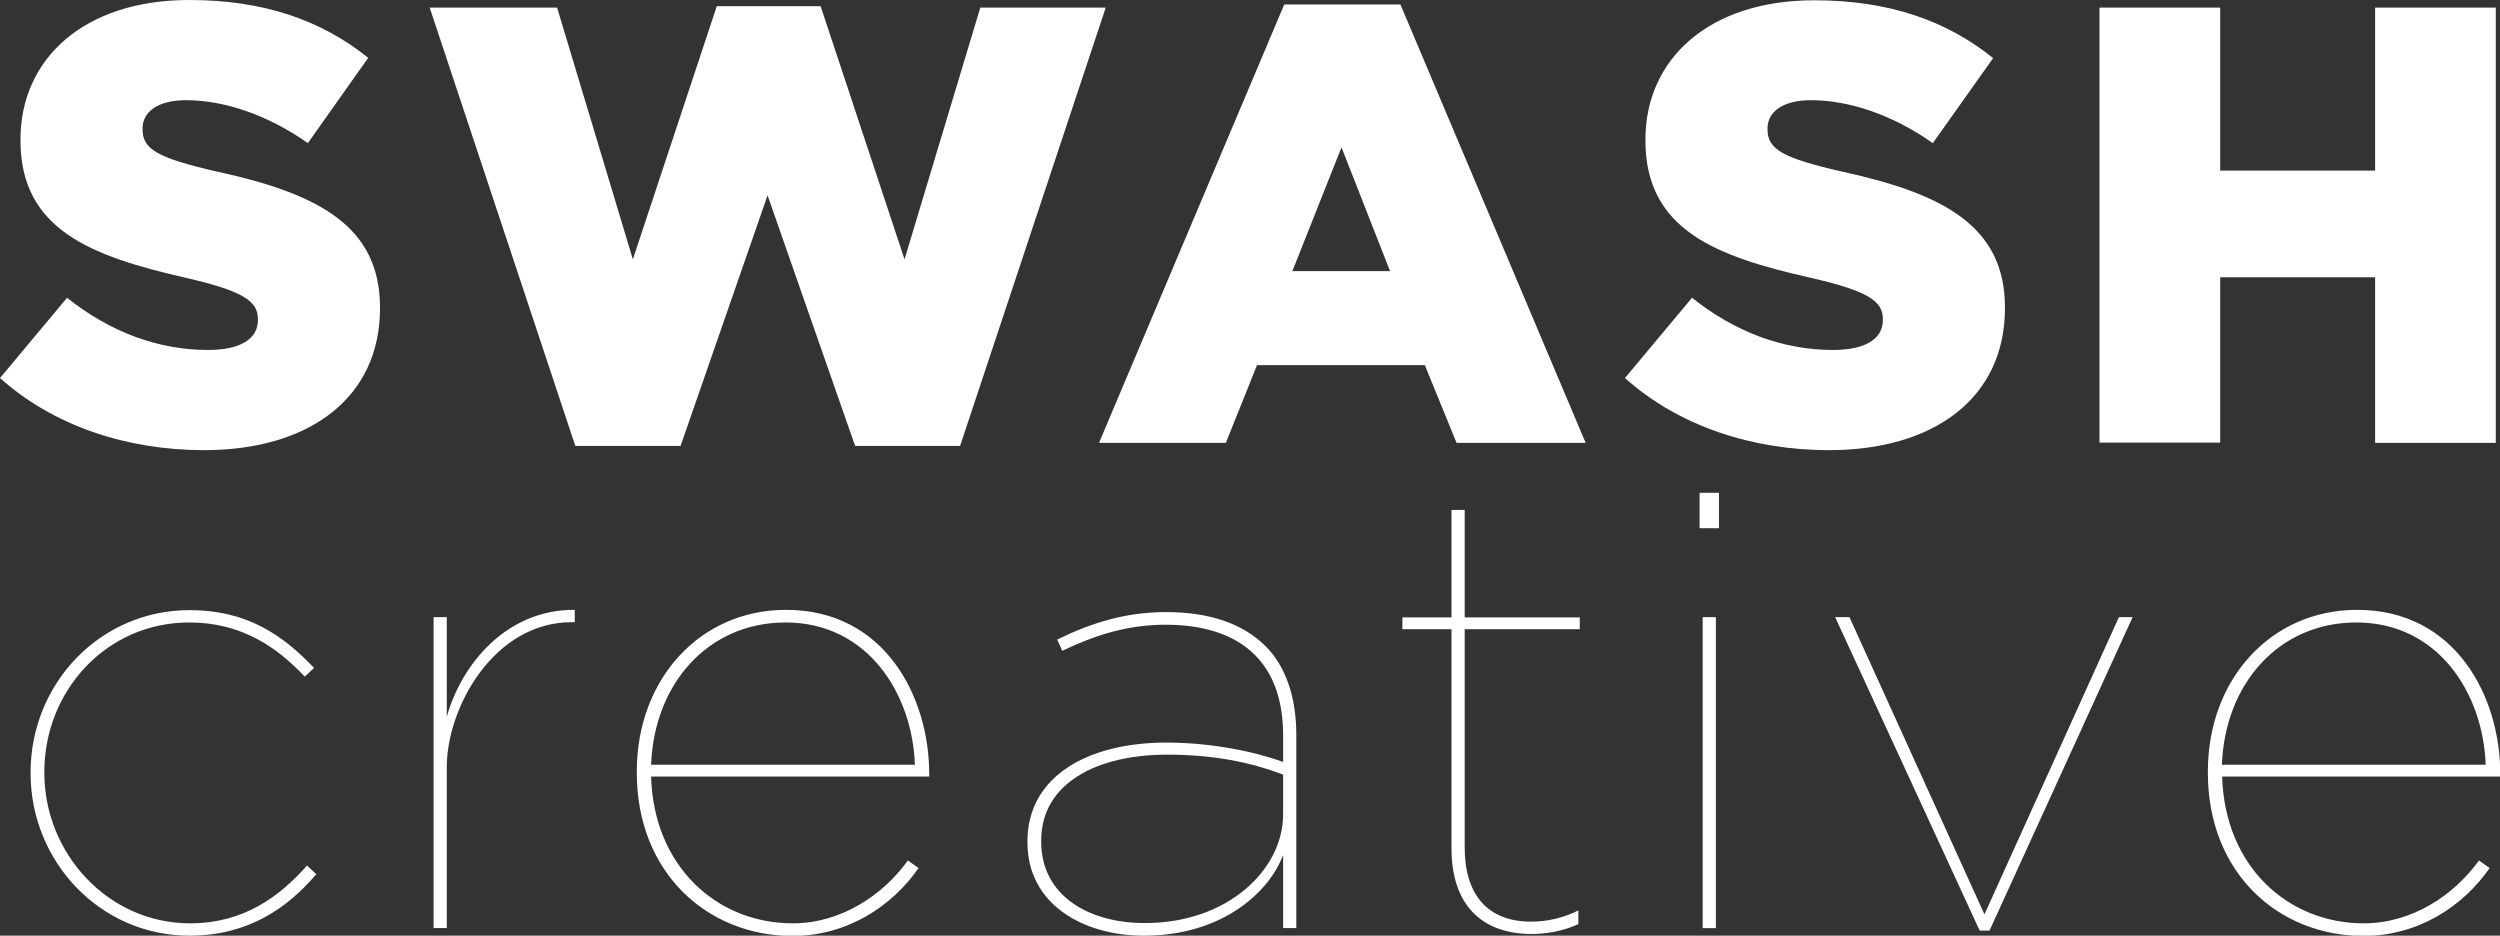 <svg xmlns="http://www.w3.org/2000/svg" viewBox="0 0 890.8 333.4"><rect x="0" y="0" width="890.8" height="333.4" fill="#333333" stroke="none"/><g fill="#FFF"><path d="M0 134.7l23.9-28.6c15.3 12.2 32.4 18.6 50.3 18.6 11.5 0 17.7-4 17.7-10.6v-.4c0-6.4-5.1-10-26.1-14.8C32.8 91.3 7.3 82 7.3 50.1v-.4C7.3 20.8 30.1 0 67.4 0c26.4 0 47 7.1 63.8 20.6L109.7 51C95.5 41 80 35.7 66.3 35.7c-10.4 0-15.5 4.4-15.5 10v.4c0 7.1 5.3 10.2 26.8 15.1 35.7 7.8 57.8 19.3 57.8 48.3v.4c0 31.7-25 50.5-62.7 50.5-27.5 0-53.6-8.6-72.7-25.7zM153.1 2.7h45.4l27 89.7 29.9-90.2h37l29.9 90.2 27-89.7H394l-51.9 156.2h-37.4l-31.2-89.3-31 89.3H205L153.1 2.7zM457.6 1.6H499l66 156.2h-46l-11.3-27.7h-59.8l-11.1 27.7h-45.2l66-156.2zm37.7 95L478 52.5l-17.5 44.1h34.8zM579 134.7l23.9-28.6c15.3 12.2 32.4 18.6 50.3 18.6 11.5 0 17.7-4 17.7-10.6v-.4c0-6.4-5.1-10-26.1-14.8-33-7.5-58.5-16.8-58.5-48.8v-.4c0-28.8 22.8-49.6 60.1-49.6 26.4 0 47 7.1 63.8 20.6L688.7 51c-14.2-10-29.7-15.3-43.4-15.3-10.4 0-15.5 4.4-15.5 10v.4c0 7.1 5.3 10.2 26.8 15.1 35.7 7.8 57.8 19.3 57.8 48.3v.4c0 31.7-25 50.5-62.7 50.5-27.4 0-53.6-8.6-72.7-25.7zM748.1 2.7h43v58.1h55.2V2.7h43v155.1h-43v-59h-55.2v58.9h-43V2.7z"/></g><g fill="#FFF"><path d="M10.9 275.6v-.4c0-31.5 24.6-57.8 56.7-57.8 20.4 0 33.2 8.9 44.3 20.6l-3.3 3.1c-10-10.6-22.6-19.3-41.2-19.3-29.5 0-51.6 24.4-51.6 53.2v.4c0 28.8 22.8 53.6 51.9 53.6 19.1 0 31.9-9.5 41.7-20.6l3.3 3.1c-10.4 12.2-24.4 21.9-45.2 21.9-31.8 0-56.6-26.4-56.6-57.8zM154.5 219.9h4.7v35.5c5.1-18.4 21.1-38.3 45.6-38.1v4.4h-1.1c-27.7 0-44.5 30.4-44.5 51.6v57.4h-4.7V219.9zM226.9 275.3v-.4c0-32.8 22.4-57.6 53.2-57.6 35 0 51 30.8 51 58.5v.9H232c.9 31.9 23.3 52.3 50.5 52.3 17.1 0 32.1-10 41-22.4l3.8 2.7c-9.5 13.7-25.5 24.2-45 24.2-30.3-.1-55.4-22.5-55.4-58.2zm99.1-2.8c-.9-25.3-16.8-50.7-46.1-50.7-27.5 0-46.8 21.7-47.9 50.7h94zM366.1 300.2v-.4c0-23.3 21.7-35.2 49.4-35.2 15.5 0 30.6 2.9 41.7 6.9V262c0-26.8-16-39.4-41.9-39.4-13.7 0-25.3 3.8-36.8 9.3l-1.8-4c12.2-6 24.4-9.8 38.8-9.8 15.3 0 27.3 4 35.5 12.2 6.9 6.9 10.9 17.7 10.9 31.5v68.9h-4.7v-26.1c-4.7 12.9-21.3 28.8-49.6 28.8-21.8 0-41.5-11.3-41.5-33.2zm91.1-10V276c-11.7-4.4-24.6-7.1-41.4-7.1-25 0-44.8 10.2-44.8 30.6v.4c0 19.5 17.3 29 36.8 29 29.6.1 49.4-19 49.4-38.7zM517.2 302.4v-78.2h-17.5V220h17.5v-38.3h4.7V220h41v4.2h-41V302c0 16.6 8 26.4 23.7 26.4 5.5 0 11.5-1.3 16.8-4v4.9c-5.3 2.4-11.1 3.5-16.8 3.5-18.4-.1-28.4-11.2-28.4-30.4zM605.6 175.6h6.9v12.6h-6.9v-12.6zm1.1 44.3h4.7v110.8h-4.7V219.9zM653.9 219.9h5.1l48.1 105.9L755 219.9h4.9l-51 111.7h-3.5l-51.5-111.7zM786.7 275.3v-.4c0-32.8 22.4-57.6 53.2-57.6 35 0 51 30.8 51 58.5v.9h-99.1c.9 31.9 23.3 52.3 50.5 52.3 17.1 0 32.1-10 41-22.4l3.8 2.7c-9.5 13.7-25.5 24.2-45 24.2-30.4-.1-55.4-22.5-55.4-58.2zm99-2.8c-.9-25.3-16.8-50.7-46.1-50.7-27.5 0-46.8 21.7-47.9 50.7h94z"/></g></svg>